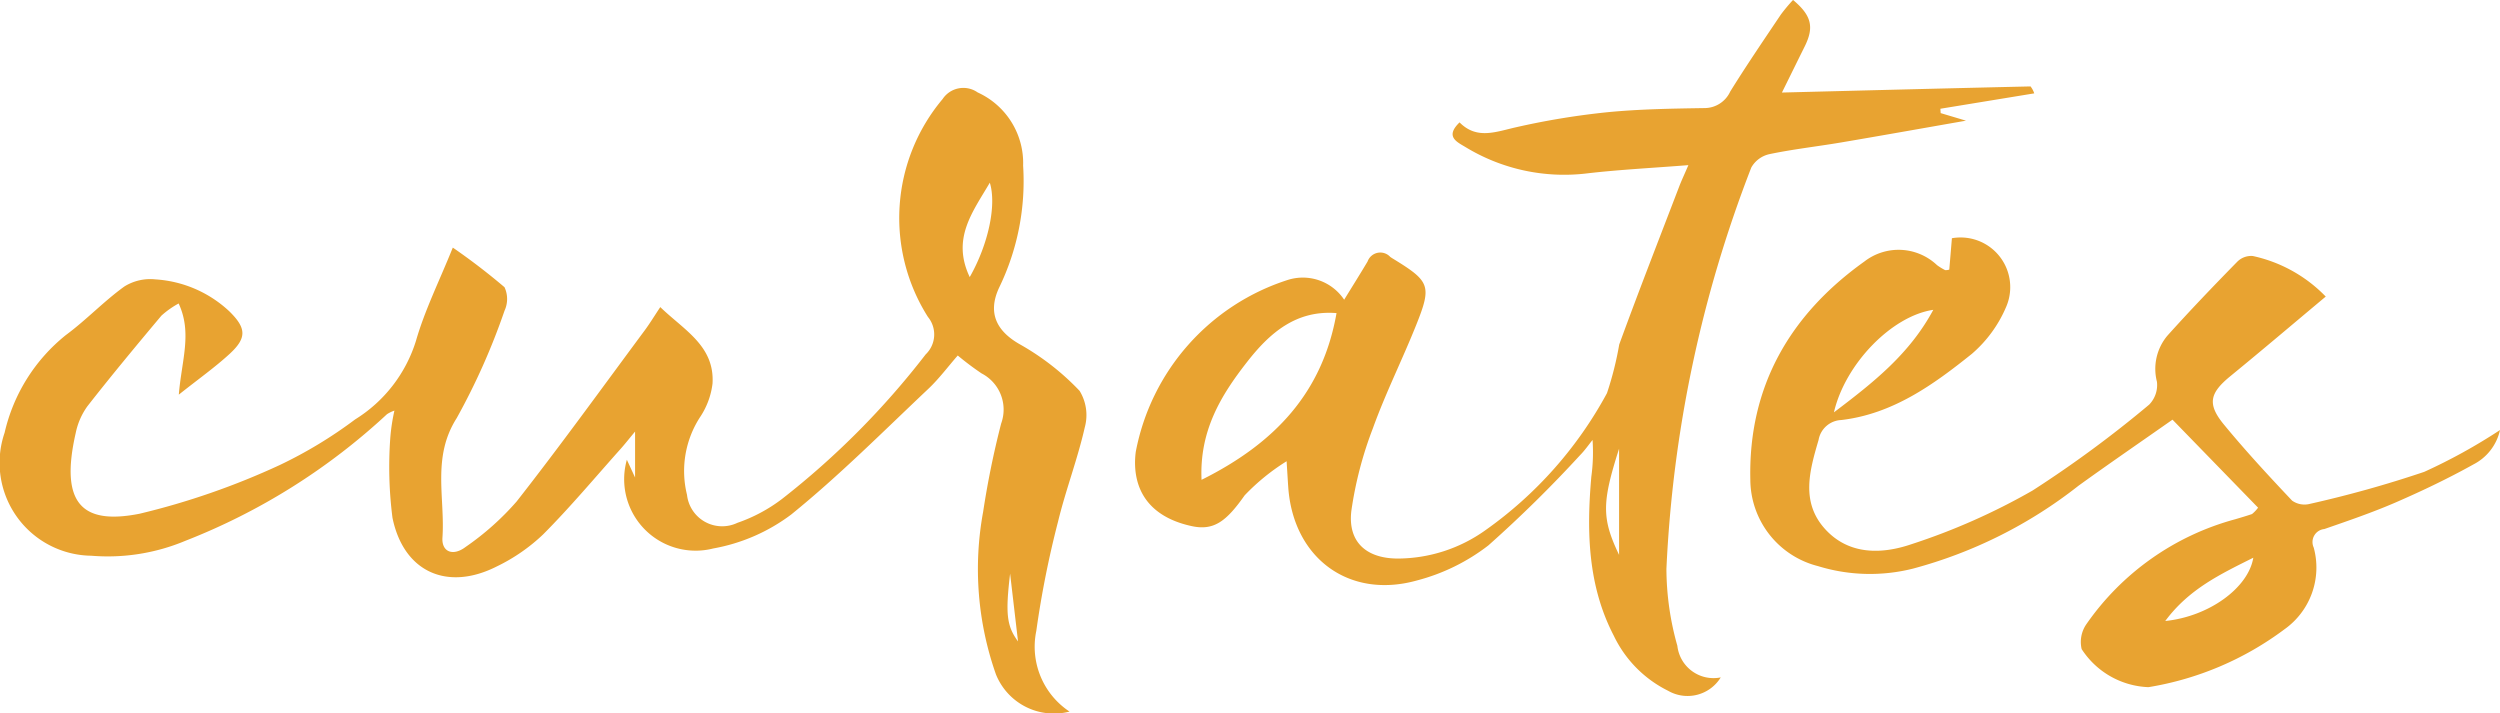 <svg id="Layer_1" data-name="Layer 1" xmlns="http://www.w3.org/2000/svg" viewBox="0 0 138.778 39.587"><defs><style>.cls-1{fill:#e8a331;}</style></defs><title>CURATES</title><path class="cls-1" d="M-5722.369,662.109a3.47,3.47,0,0,1-4.085-2.066,17.573,17.573,0,0,1-.711-9.023,49.212,49.212,0,0,1,1-4.9,2.26,2.26,0,0,0-1.085-2.783,16.052,16.052,0,0,1-1.324-.995c-0.548.626-1.04,1.292-1.633,1.851-2.5,2.36-4.939,4.811-7.607,6.973a10.168,10.168,0,0,1-4.328,1.887,3.967,3.967,0,0,1-4.8-4.923l0.456,0.986v-2.552c-0.369.445-.569,0.7-0.786,0.944-1.425,1.594-2.8,3.24-4.306,4.754a10.08,10.08,0,0,1-2.583,1.789c-2.749,1.394-5.175.312-5.792-2.7a22.269,22.269,0,0,1-.122-4.43,10.694,10.694,0,0,1,.23-1.52,1.9,1.9,0,0,0-.413.2,35.338,35.338,0,0,1-11.192,7.028,11.147,11.147,0,0,1-5.224.828,5.157,5.157,0,0,1-4.81-6.829,9.737,9.737,0,0,1,3.4-5.42c1.132-.836,2.112-1.879,3.253-2.7a2.718,2.718,0,0,1,1.72-.391A6.6,6.6,0,0,1-5769,639.9c0.95,0.935.958,1.479,0,2.359-0.807.74-1.708,1.377-2.814,2.256,0.152-1.894.754-3.419-.009-5.061a5,5,0,0,0-.957.676c-1.391,1.659-2.776,3.325-4.109,5.03a3.856,3.856,0,0,0-.649,1.49c-0.89,3.9.345,5.114,3.55,4.475a41.311,41.311,0,0,0,7.773-2.7,24.521,24.521,0,0,0,4.187-2.533,7.871,7.871,0,0,0,3.381-4.372c0.49-1.7,1.29-3.3,2.043-5.168a35.741,35.741,0,0,1,2.87,2.2,1.551,1.551,0,0,1,0,1.306,37.1,37.1,0,0,1-2.655,5.961c-1.384,2.174-.639,4.42-0.79,6.629-0.055.8,0.587,1.054,1.285,0.522a15.159,15.159,0,0,0,2.834-2.525c2.438-3.112,4.754-6.321,7.111-9.5,0.277-.374.519-0.774,0.862-1.29,1.323,1.282,3.025,2.152,2.9,4.246a4.262,4.262,0,0,1-.651,1.8,5.5,5.5,0,0,0-.765,4.377,1.964,1.964,0,0,0,2.8,1.552,8.844,8.844,0,0,0,2.478-1.328,45.082,45.082,0,0,0,7.968-8.018,1.533,1.533,0,0,0,.126-2.085,10.262,10.262,0,0,1,.815-12.091,1.382,1.382,0,0,1,1.949-.368,4.306,4.306,0,0,1,2.522,4.064,13.529,13.529,0,0,1-1.331,6.768c-0.658,1.408-.147,2.427,1.186,3.17a14.1,14.1,0,0,1,3.28,2.563,2.571,2.571,0,0,1,.288,2.024c-0.4,1.766-1.058,3.474-1.485,5.236a54.053,54.053,0,0,0-1.207,6.067A4.319,4.319,0,0,0-5722.369,662.109Zm-5.54-24.12c1.031-1.81,1.5-3.994,1.115-5.24C-5727.748,634.382-5728.926,635.85-5727.909,637.989Zm2.241,16.461c-0.265,2.238-.189,2.907.44,3.764Z" transform="translate(5781.74 -622.608)"/><path class="cls-1" d="M-5688.016,631.775c-2,.158-3.807.248-5.6,0.455a10.533,10.533,0,0,1-6.787-1.466c-0.484-.288-1.123-0.58-0.315-1.362,0.961,0.972,2.023.519,3.137,0.27a42.12,42.12,0,0,1,5.007-.828c1.8-.179,3.624-0.207,5.439-0.236a1.573,1.573,0,0,0,1.442-.918c0.9-1.451,1.861-2.859,2.812-4.276a9.621,9.621,0,0,1,.675-0.808c1.036,0.867,1.179,1.515.642,2.591-0.447.9-.888,1.8-1.259,2.548,4.641-.118,9.221-0.236,13.8-0.34a1.274,1.274,0,0,1,.206.386l-5.211.854,0.017,0.242,1.406,0.42c-2.516.44-4.723,0.835-6.933,1.209-1.324.224-2.663,0.373-3.976,0.648a1.532,1.532,0,0,0-1.01.745,70.361,70.361,0,0,0-4.711,22.278,15.828,15.828,0,0,0,.607,4.27,2.019,2.019,0,0,0,2.409,1.754,2.162,2.162,0,0,1-2.922.743,6.563,6.563,0,0,1-3.01-3.046c-1.452-2.791-1.517-5.788-1.254-8.825a10.039,10.039,0,0,0,.07-2.052c-0.227.279-.433,0.58-0.685,0.835a70.342,70.342,0,0,1-5.1,5.019,11.039,11.039,0,0,1-3.968,1.946c-3.773,1.053-6.852-1.246-7.138-5.152-0.025-.348-0.044-0.7-0.093-1.467a11.888,11.888,0,0,0-2.329,1.894c-1.021,1.45-1.714,1.973-2.94,1.707-1.9-.412-2.981-1.492-3.129-3.147a4.534,4.534,0,0,1,.025-0.977,12.457,12.457,0,0,1,8.443-9.543,2.757,2.757,0,0,1,3.125,1.1c0.482-.783.9-1.449,1.3-2.122a0.75,0.75,0,0,1,1.257-.256,2.171,2.171,0,0,0,.183.118c2.022,1.243,2.132,1.483,1.258,3.665-0.769,1.921-1.7,3.781-2.4,5.723a20.993,20.993,0,0,0-1.2,4.6c-0.2,1.712.821,2.627,2.556,2.64a8.42,8.42,0,0,0,4.9-1.582,22.279,22.279,0,0,0,6.735-7.6,18.26,18.26,0,0,0,.68-2.7c1.069-2.931,2.206-5.837,3.322-8.75C-5688.409,632.654-5688.255,632.331-5688.016,631.775Zm-27.025,17.469c4.085-2.035,6.721-4.852,7.493-9.255-2.245-.178-3.708,1.1-4.965,2.712C-5713.958,644.549-5715.162,646.509-5715.041,649.244Zm23.178-1.728c-0.953,2.985-.975,3.857,0,5.895v-5.895Z" transform="translate(5781.74 -622.608)"/><path class="cls-1" d="M-5652.635,639.071c-1.843,1.541-3.552,2.993-5.288,4.413-1.153.944-1.308,1.547-.358,2.7,1.2,1.457,2.482,2.843,3.778,4.214a1.187,1.187,0,0,0,.98.182,62.906,62.906,0,0,0,6.354-1.778,31.032,31.032,0,0,0,4.207-2.322,2.829,2.829,0,0,1-1.48,1.911c-1.39.775-2.833,1.464-4.294,2.1-1.3.563-2.641,1.022-3.978,1.485a0.726,0.726,0,0,0-.589,1.028,4.2,4.2,0,0,1-1.628,4.54,17.245,17.245,0,0,1-7.545,3.209,4.625,4.625,0,0,1-3.709-2.113,1.734,1.734,0,0,1,.244-1.356,14.741,14.741,0,0,1,8.279-5.851c0.313-.092.626-0.185,0.935-0.29a1.976,1.976,0,0,0,.336-0.353l-4.751-4.886c-1.73,1.214-3.49,2.421-5.22,3.669a25.487,25.487,0,0,1-9.187,4.6,9.783,9.783,0,0,1-5.27-.139,4.973,4.973,0,0,1-3.758-4.809c-0.112-5.164,2.2-9.152,6.331-12.1a3.1,3.1,0,0,1,4.031.2,3.233,3.233,0,0,0,.456.28,0.771,0.771,0,0,0,.226-0.03l0.146-1.743a2.758,2.758,0,0,1,3.008,3.818,7.08,7.08,0,0,1-1.9,2.6c-2.141,1.718-4.394,3.339-7.247,3.674a1.337,1.337,0,0,0-1.263,1.108c-0.5,1.705-1,3.451.368,4.951,1.325,1.453,3.162,1.389,4.78.837a35.81,35.81,0,0,0,6.729-2.981,63.8,63.8,0,0,0,6.478-4.772,1.557,1.557,0,0,0,.428-1.269,2.865,2.865,0,0,1,.581-2.557c1.258-1.4,2.564-2.763,3.883-4.109a1.091,1.091,0,0,1,.861-0.312A7.986,7.986,0,0,1-5652.635,639.071Zm-27.3,6.426c2.24-1.692,4.21-3.261,5.514-5.69C-5676.717,640.143-5679.311,642.8-5679.937,645.5Zm18.394,11.583c2.417-.248,4.608-1.831,4.885-3.513C-5658.465,654.475-5660.217,655.292-5661.543,657.079Z" transform="translate(5781.74 -622.608)"/></svg>